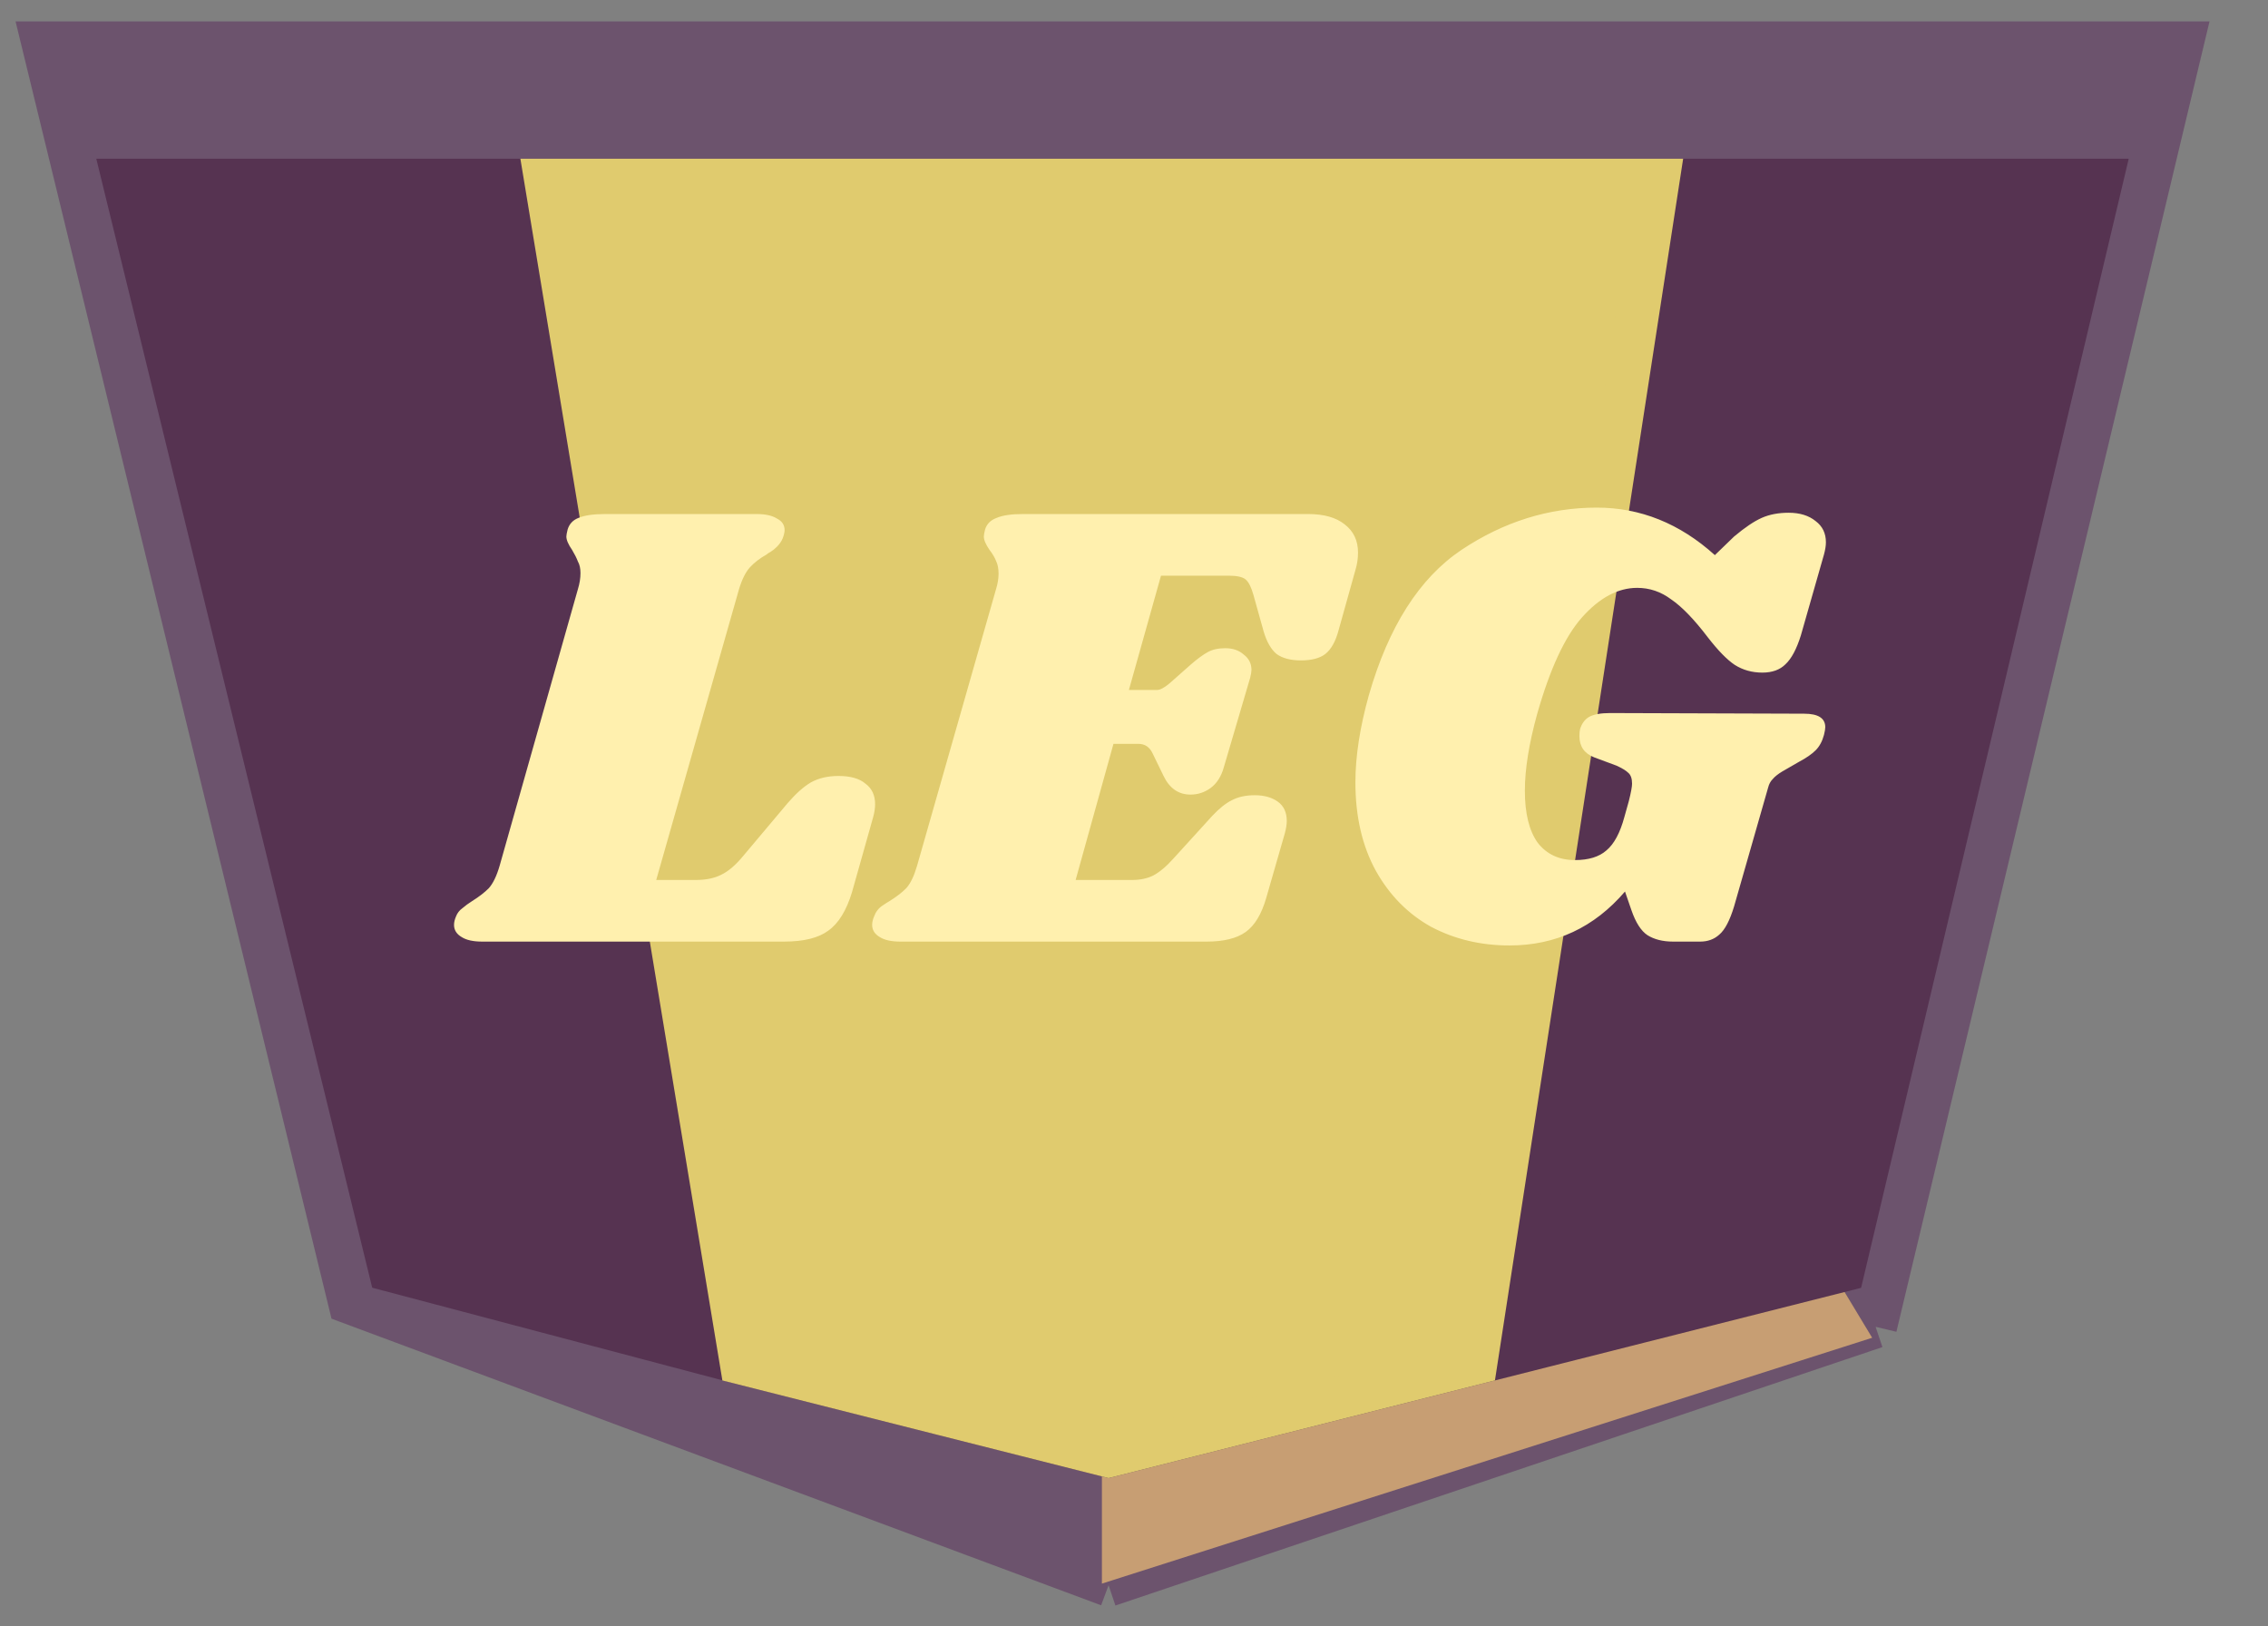 <svg width="53" height="38" viewBox="0 0 53 38" fill="none" xmlns="http://www.w3.org/2000/svg">
<rect x="0" y="0" width="53" height="38" fill="#808080" stroke="none"/>
<path d="M25.906 37.038L8.17 30.434L1 1H51L43.83 31L25.906 37.038Z" fill="#6C536D"/>
<path d="M25.906 37.038L8.17 30.434L1 1H51L43.83 31M25.906 37.038L43.83 31M25.906 37.038V34.019M43.83 31L43.075 29.679M25.906 34.019L17.321 31.849M25.906 34.019L34.491 31.849M43.075 29.679L49.113 4.208H38.547M43.075 29.679L34.491 31.849M17.321 31.849L9.113 29.679L2.887 4.208H38.547M17.321 31.849L12.698 4.208M34.491 31.849L38.547 4.208" stroke="#6C536D"/>
<path d="M43.75 31.256L25.75 37V34.128L34.371 32.064L42.992 30L43.75 31.256Z" fill="#C79E73"/>
<path d="M9.113 29.679L2.887 4.208H12.75H38.75H49.113L43.075 29.679L34.491 31.849L25.906 34.019L17.321 31.849L9.113 29.679Z" fill="#563351"/>
<path d="M17.321 31.849L9.113 29.679L2.887 4.208H38.75M17.321 31.849L25.906 34.019L34.491 31.849M17.321 31.849L12.75 4.208M34.491 31.849L43.075 29.679L49.113 4.208H38.75M34.491 31.849L38.75 4.208" stroke="#563351"/>
<path d="M25.906 34.019L17.321 31.849L12.75 4.208H38.75L34.491 31.849L25.906 34.019Z" fill="#E0CB6E" stroke="#E0CB6E"/>
<path d="M19.595 18.13C19.875 18.13 20.085 18.19 20.225 18.31C20.375 18.42 20.45 18.58 20.45 18.79C20.45 18.88 20.435 18.98 20.405 19.09L19.91 20.845C19.78 21.275 19.595 21.575 19.355 21.745C19.125 21.915 18.78 22 18.32 22H11.27C11.06 22 10.9 21.965 10.79 21.895C10.67 21.825 10.61 21.73 10.61 21.61C10.61 21.55 10.625 21.485 10.655 21.415C10.685 21.335 10.735 21.27 10.805 21.22C10.875 21.16 10.95 21.105 11.03 21.055C11.19 20.955 11.32 20.855 11.42 20.755C11.52 20.645 11.605 20.47 11.675 20.23L13.505 13.765C13.545 13.635 13.565 13.51 13.565 13.39C13.565 13.28 13.545 13.19 13.505 13.12C13.475 13.04 13.43 12.95 13.37 12.85C13.28 12.72 13.235 12.615 13.235 12.535C13.235 12.505 13.245 12.45 13.265 12.37C13.305 12.24 13.39 12.15 13.52 12.1C13.66 12.04 13.87 12.01 14.15 12.01H17.675C17.885 12.01 18.045 12.045 18.155 12.115C18.275 12.175 18.335 12.265 18.335 12.385C18.335 12.435 18.32 12.5 18.29 12.58C18.26 12.65 18.215 12.715 18.155 12.775C18.105 12.825 18.055 12.865 18.005 12.895C17.965 12.915 17.935 12.935 17.915 12.955C17.755 13.045 17.625 13.145 17.525 13.255C17.425 13.365 17.34 13.535 17.27 13.765L15.335 20.56H16.265C16.495 20.56 16.69 20.52 16.85 20.44C17.02 20.36 17.195 20.21 17.375 19.99L18.41 18.76C18.6 18.54 18.78 18.38 18.95 18.28C19.13 18.18 19.345 18.13 19.595 18.13ZM30.566 12.01C30.936 12.01 31.221 12.09 31.421 12.25C31.631 12.41 31.735 12.63 31.735 12.91C31.735 13.05 31.715 13.185 31.675 13.315L31.285 14.71C31.215 14.98 31.11 15.17 30.971 15.28C30.84 15.38 30.651 15.43 30.401 15.43C30.16 15.43 29.971 15.38 29.831 15.28C29.701 15.17 29.601 14.995 29.53 14.755L29.291 13.9C29.241 13.72 29.18 13.6 29.11 13.54C29.041 13.48 28.905 13.45 28.706 13.45H27.131L26.381 16.12H27.041C27.11 16.12 27.206 16.07 27.326 15.97L27.835 15.52C27.985 15.39 28.116 15.295 28.226 15.235C28.335 15.175 28.471 15.145 28.631 15.145C28.811 15.145 28.956 15.195 29.066 15.295C29.186 15.385 29.245 15.505 29.245 15.655C29.245 15.695 29.235 15.755 29.215 15.835L28.601 17.92C28.541 18.14 28.436 18.305 28.285 18.415C28.145 18.515 27.991 18.565 27.82 18.565C27.541 18.565 27.331 18.42 27.191 18.13L26.936 17.605C26.866 17.455 26.756 17.38 26.605 17.38H26.02L25.136 20.56H26.456C26.645 20.56 26.811 20.525 26.951 20.455C27.101 20.375 27.261 20.24 27.43 20.05L28.331 19.06C28.491 18.89 28.64 18.77 28.78 18.7C28.93 18.62 29.11 18.58 29.32 18.58C29.541 18.58 29.721 18.63 29.86 18.73C30 18.83 30.07 18.98 30.07 19.18C30.07 19.26 30.055 19.355 30.026 19.465L29.59 20.98C29.48 21.36 29.32 21.625 29.11 21.775C28.901 21.925 28.596 22 28.195 22H21.041C20.831 22 20.671 21.965 20.561 21.895C20.441 21.825 20.381 21.73 20.381 21.61C20.381 21.55 20.395 21.485 20.425 21.415C20.465 21.305 20.53 21.22 20.62 21.16C20.71 21.1 20.765 21.065 20.785 21.055C20.945 20.955 21.076 20.855 21.175 20.755C21.276 20.645 21.36 20.47 21.43 20.23L23.276 13.765C23.316 13.635 23.335 13.515 23.335 13.405C23.335 13.285 23.316 13.185 23.276 13.105C23.245 13.025 23.195 12.94 23.125 12.85C23.035 12.72 22.991 12.615 22.991 12.535C22.991 12.505 23 12.45 23.02 12.37C23.061 12.24 23.151 12.15 23.291 12.1C23.43 12.04 23.636 12.01 23.905 12.01H30.566ZM35.274 22.09C34.604 22.09 33.994 21.945 33.444 21.655C32.904 21.355 32.474 20.92 32.154 20.35C31.834 19.77 31.674 19.08 31.674 18.28C31.674 17.67 31.779 16.99 31.989 16.24C32.449 14.64 33.169 13.51 34.149 12.85C35.139 12.19 36.194 11.86 37.314 11.86C38.334 11.86 39.254 12.23 40.074 12.97L40.524 12.535C40.774 12.325 40.989 12.18 41.169 12.1C41.349 12.02 41.559 11.98 41.799 11.98C42.059 11.98 42.269 12.045 42.429 12.175C42.589 12.295 42.669 12.46 42.669 12.67C42.669 12.75 42.654 12.845 42.624 12.955L42.084 14.845C41.984 15.165 41.864 15.39 41.724 15.52C41.594 15.65 41.414 15.715 41.184 15.715C40.944 15.715 40.729 15.655 40.539 15.535C40.359 15.415 40.149 15.2 39.909 14.89C39.589 14.47 39.304 14.175 39.054 14.005C38.814 13.825 38.549 13.735 38.259 13.735C37.809 13.735 37.379 13.965 36.969 14.425C36.569 14.875 36.219 15.63 35.919 16.69C35.729 17.38 35.634 17.975 35.634 18.475C35.634 19.005 35.734 19.41 35.934 19.69C36.144 19.96 36.434 20.095 36.804 20.095C37.124 20.095 37.369 20.02 37.539 19.87C37.719 19.72 37.859 19.46 37.959 19.09L38.064 18.715C38.114 18.515 38.139 18.38 38.139 18.31C38.139 18.19 38.109 18.105 38.049 18.055C37.999 18.005 37.909 17.95 37.779 17.89L37.254 17.695C37.024 17.605 36.909 17.44 36.909 17.2C36.909 17.13 36.914 17.075 36.924 17.035C36.964 16.905 37.034 16.81 37.134 16.75C37.244 16.69 37.409 16.66 37.629 16.66L42.159 16.675C42.489 16.675 42.654 16.78 42.654 16.99C42.654 17.03 42.644 17.09 42.624 17.17C42.584 17.32 42.519 17.44 42.429 17.53C42.339 17.62 42.209 17.71 42.039 17.8L41.649 18.025C41.549 18.085 41.474 18.145 41.424 18.205C41.374 18.255 41.339 18.32 41.319 18.4L40.524 21.175C40.424 21.505 40.309 21.725 40.179 21.835C40.059 21.945 39.909 22 39.729 22H39.099C38.859 22 38.659 21.95 38.499 21.85C38.349 21.75 38.224 21.555 38.124 21.265L37.974 20.83C37.254 21.67 36.354 22.09 35.274 22.09Z" fill="#FFF0AE"/>
</svg>
